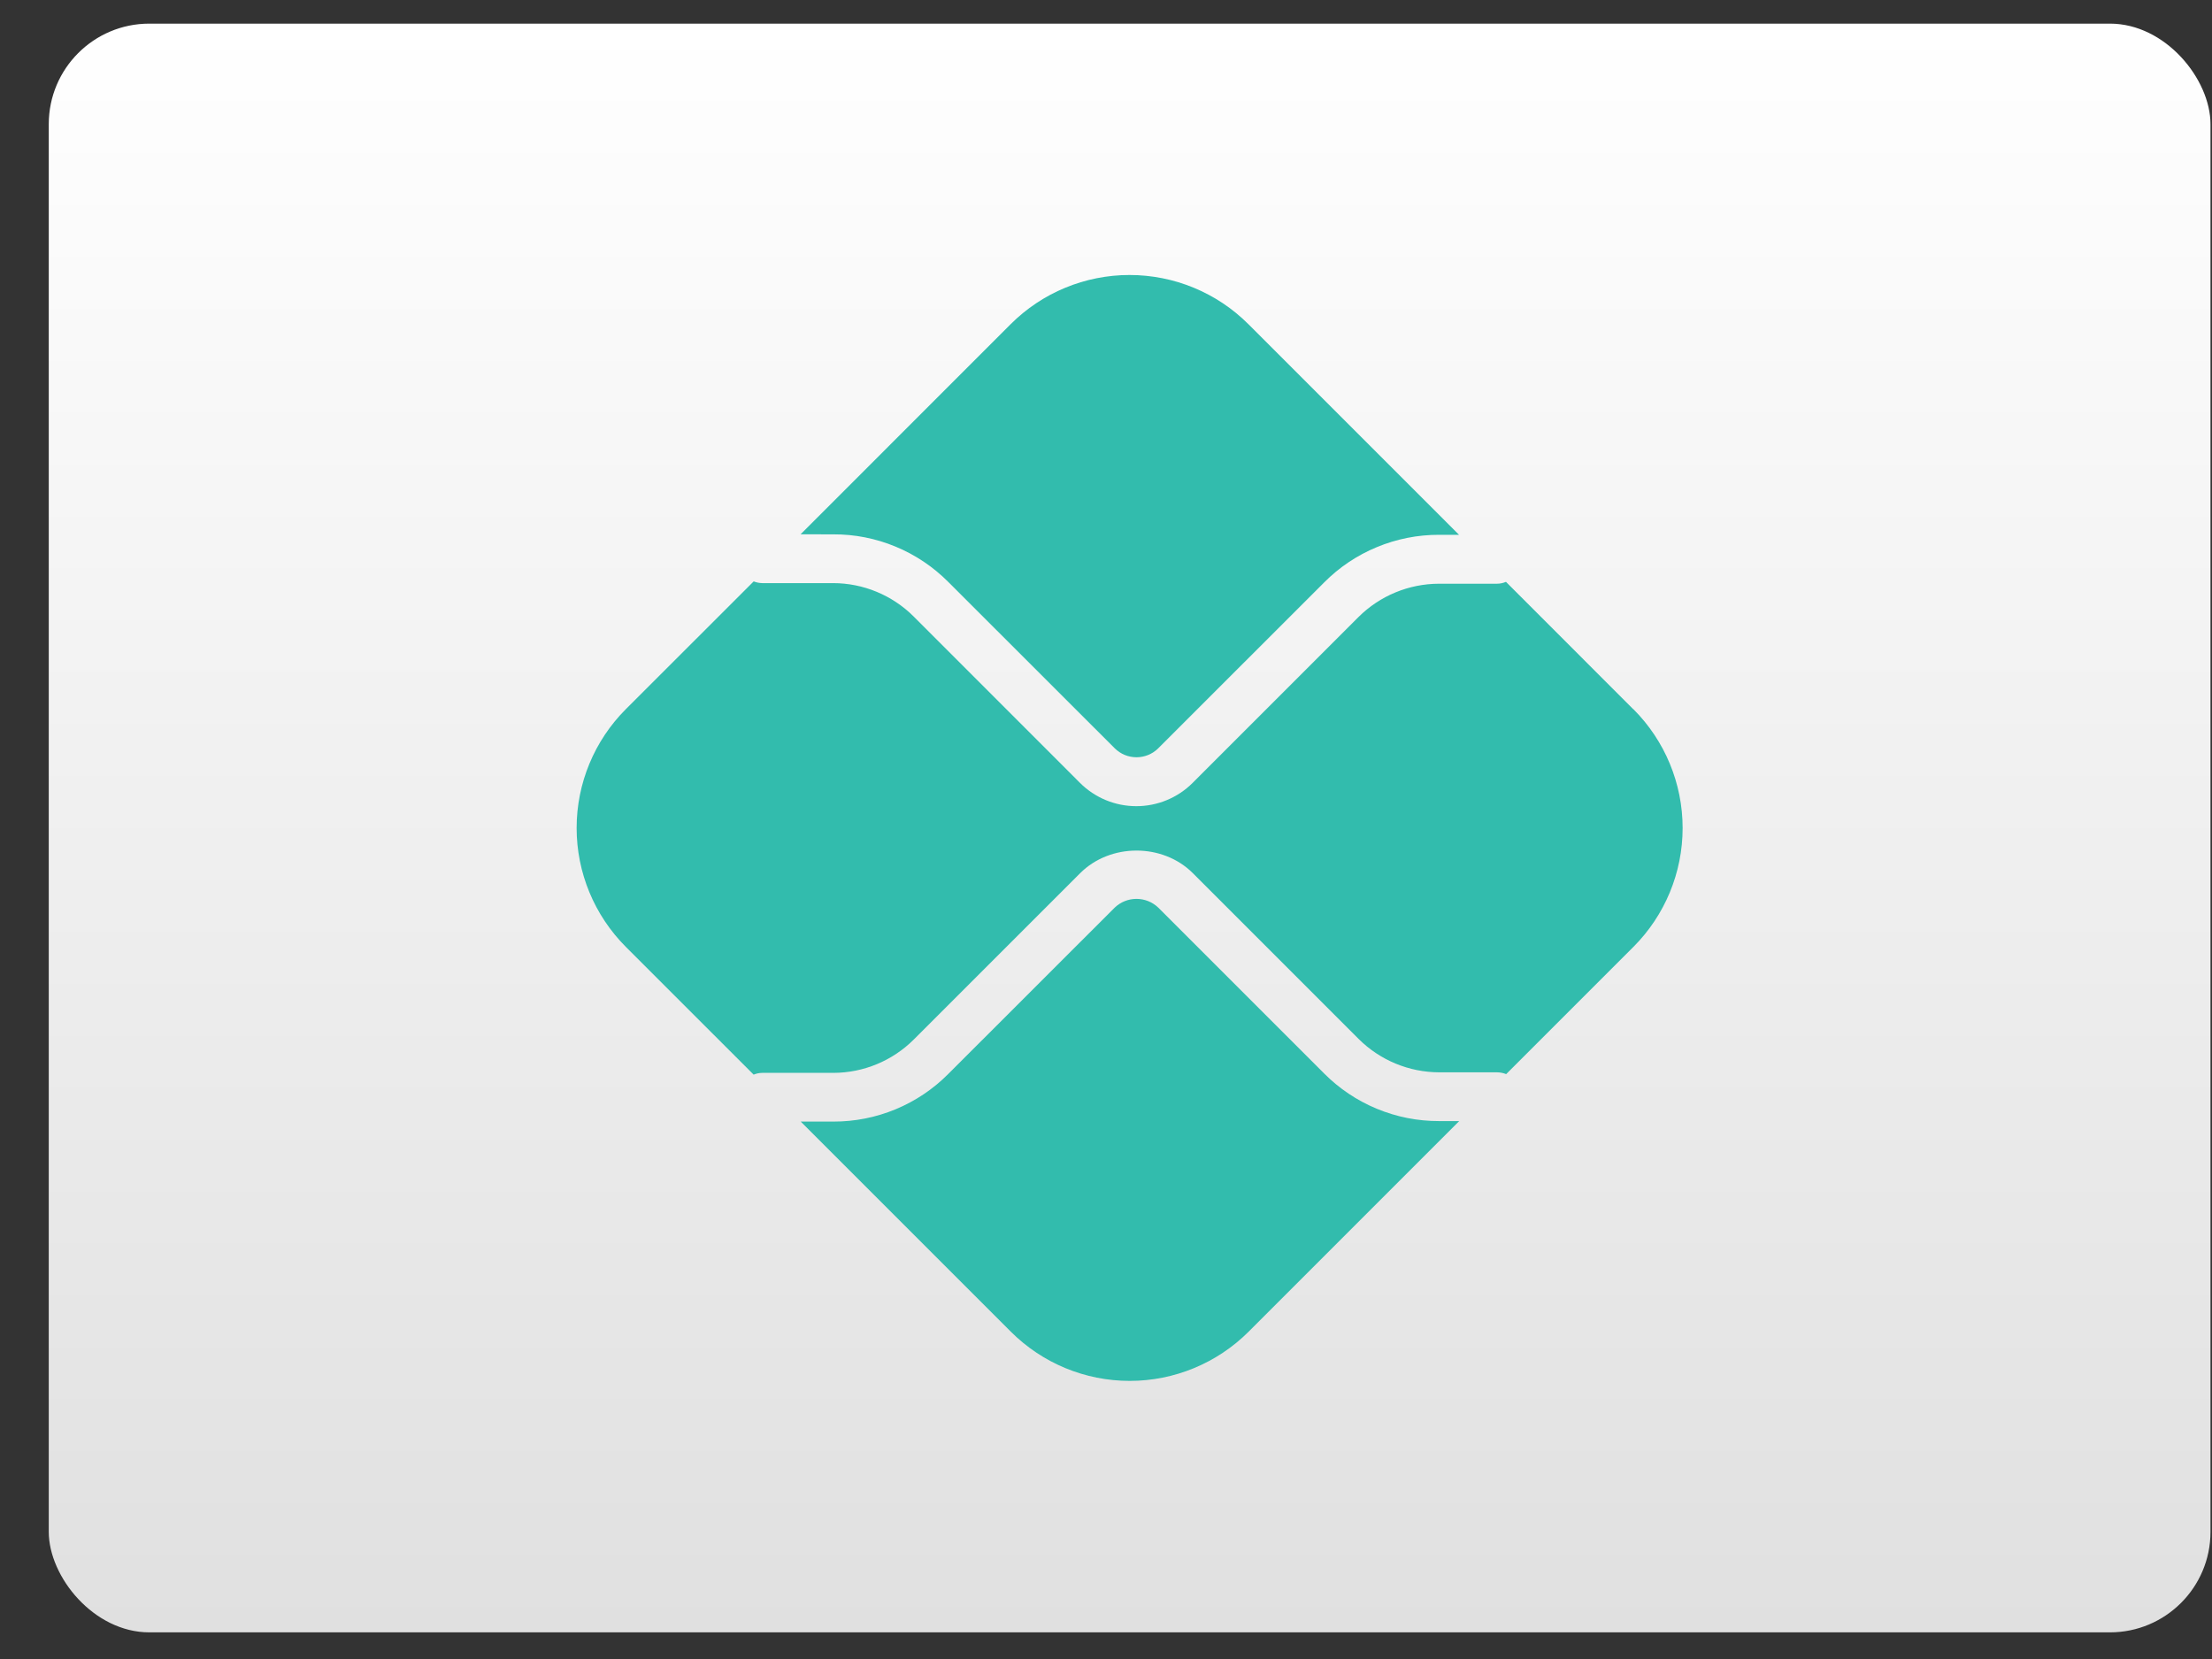 <svg width="44" height="33" viewBox="0 0 44 33" fill="none" xmlns="http://www.w3.org/2000/svg">
<rect x="0" y="0" width="44" height="33" fill="#333333" stroke="none"/>
<rect x="0.97" y="0.47" width="43" height="32" rx="2" fill="url(#paint0_linear_1_605)"/>
<g clip-path="url(#clip0_1_605)">
<g clip-path="url(#clip1_1_605)">
<g clip-path="url(#clip2_1_605)">
<path d="M28.625 22.3C28.2 22.301 27.78 22.218 27.387 22.055C26.995 21.893 26.639 21.654 26.34 21.354L23.04 18.054C22.923 17.942 22.768 17.88 22.606 17.88C22.445 17.88 22.29 17.942 22.173 18.054L18.861 21.364C18.562 21.665 18.206 21.903 17.813 22.066C17.421 22.228 17.001 22.311 16.576 22.31H15.928L20.109 26.491C20.736 27.117 21.585 27.468 22.472 27.468C23.358 27.468 24.207 27.117 24.835 26.491L29.026 22.3H28.625Z" fill="#32BCAD"/>
<path d="M16.576 10.629C17.001 10.627 17.421 10.71 17.814 10.873C18.206 11.035 18.562 11.274 18.862 11.575L22.173 14.884C22.288 14.999 22.444 15.063 22.607 15.063C22.769 15.063 22.925 14.999 23.04 14.884L26.34 11.585C26.639 11.284 26.995 11.045 27.388 10.883C27.78 10.72 28.201 10.637 28.625 10.638H29.022L24.831 6.447C24.204 5.821 23.354 5.47 22.468 5.47C21.582 5.47 20.732 5.821 20.105 6.447L15.925 10.628L16.576 10.629Z" fill="#32BCAD"/>
<path d="M32.488 14.107L29.956 11.574C29.899 11.598 29.838 11.611 29.776 11.611H28.625C28.024 11.612 27.448 11.85 27.023 12.273L23.723 15.573C23.426 15.87 23.023 16.036 22.603 16.036C22.183 16.036 21.781 15.87 21.483 15.573L18.172 12.261C17.747 11.838 17.172 11.6 16.573 11.599H15.162C15.104 11.598 15.046 11.586 14.992 11.565L12.448 14.107C11.822 14.734 11.47 15.584 11.47 16.47C11.47 17.357 11.822 18.206 12.448 18.834L14.991 21.376C15.044 21.354 15.102 21.342 15.161 21.341H16.576C17.176 21.34 17.75 21.102 18.175 20.679L21.487 17.368C22.085 16.77 23.128 16.769 23.727 17.368L27.026 20.667C27.452 21.091 28.028 21.329 28.628 21.33H29.779C29.841 21.331 29.903 21.343 29.96 21.366L32.492 18.834C33.118 18.207 33.47 17.357 33.47 16.471C33.47 15.585 33.118 14.735 32.492 14.108L32.488 14.107Z" fill="#32BCAD"/>
</g>
</g>
</g>
<defs>
<linearGradient id="paint0_linear_1_605" x1="22.47" y1="0.47" x2="22.47" y2="32.47" gradientUnits="userSpaceOnUse">
<stop stop-color="white"/>
<stop offset="1" stop-color="#E0E0E0"/>
</linearGradient>
<clipPath id="clip0_1_605">
<rect width="22" height="22" fill="white" transform="translate(11.47 5.47)"/>
</clipPath>
<clipPath id="clip1_1_605">
<rect width="22" height="22" fill="white" transform="translate(11.47 5.47)"/>
</clipPath>
<clipPath id="clip2_1_605">
<rect width="22" height="22" fill="white" transform="translate(11.47 5.47)"/>
</clipPath>
</defs>
</svg>

